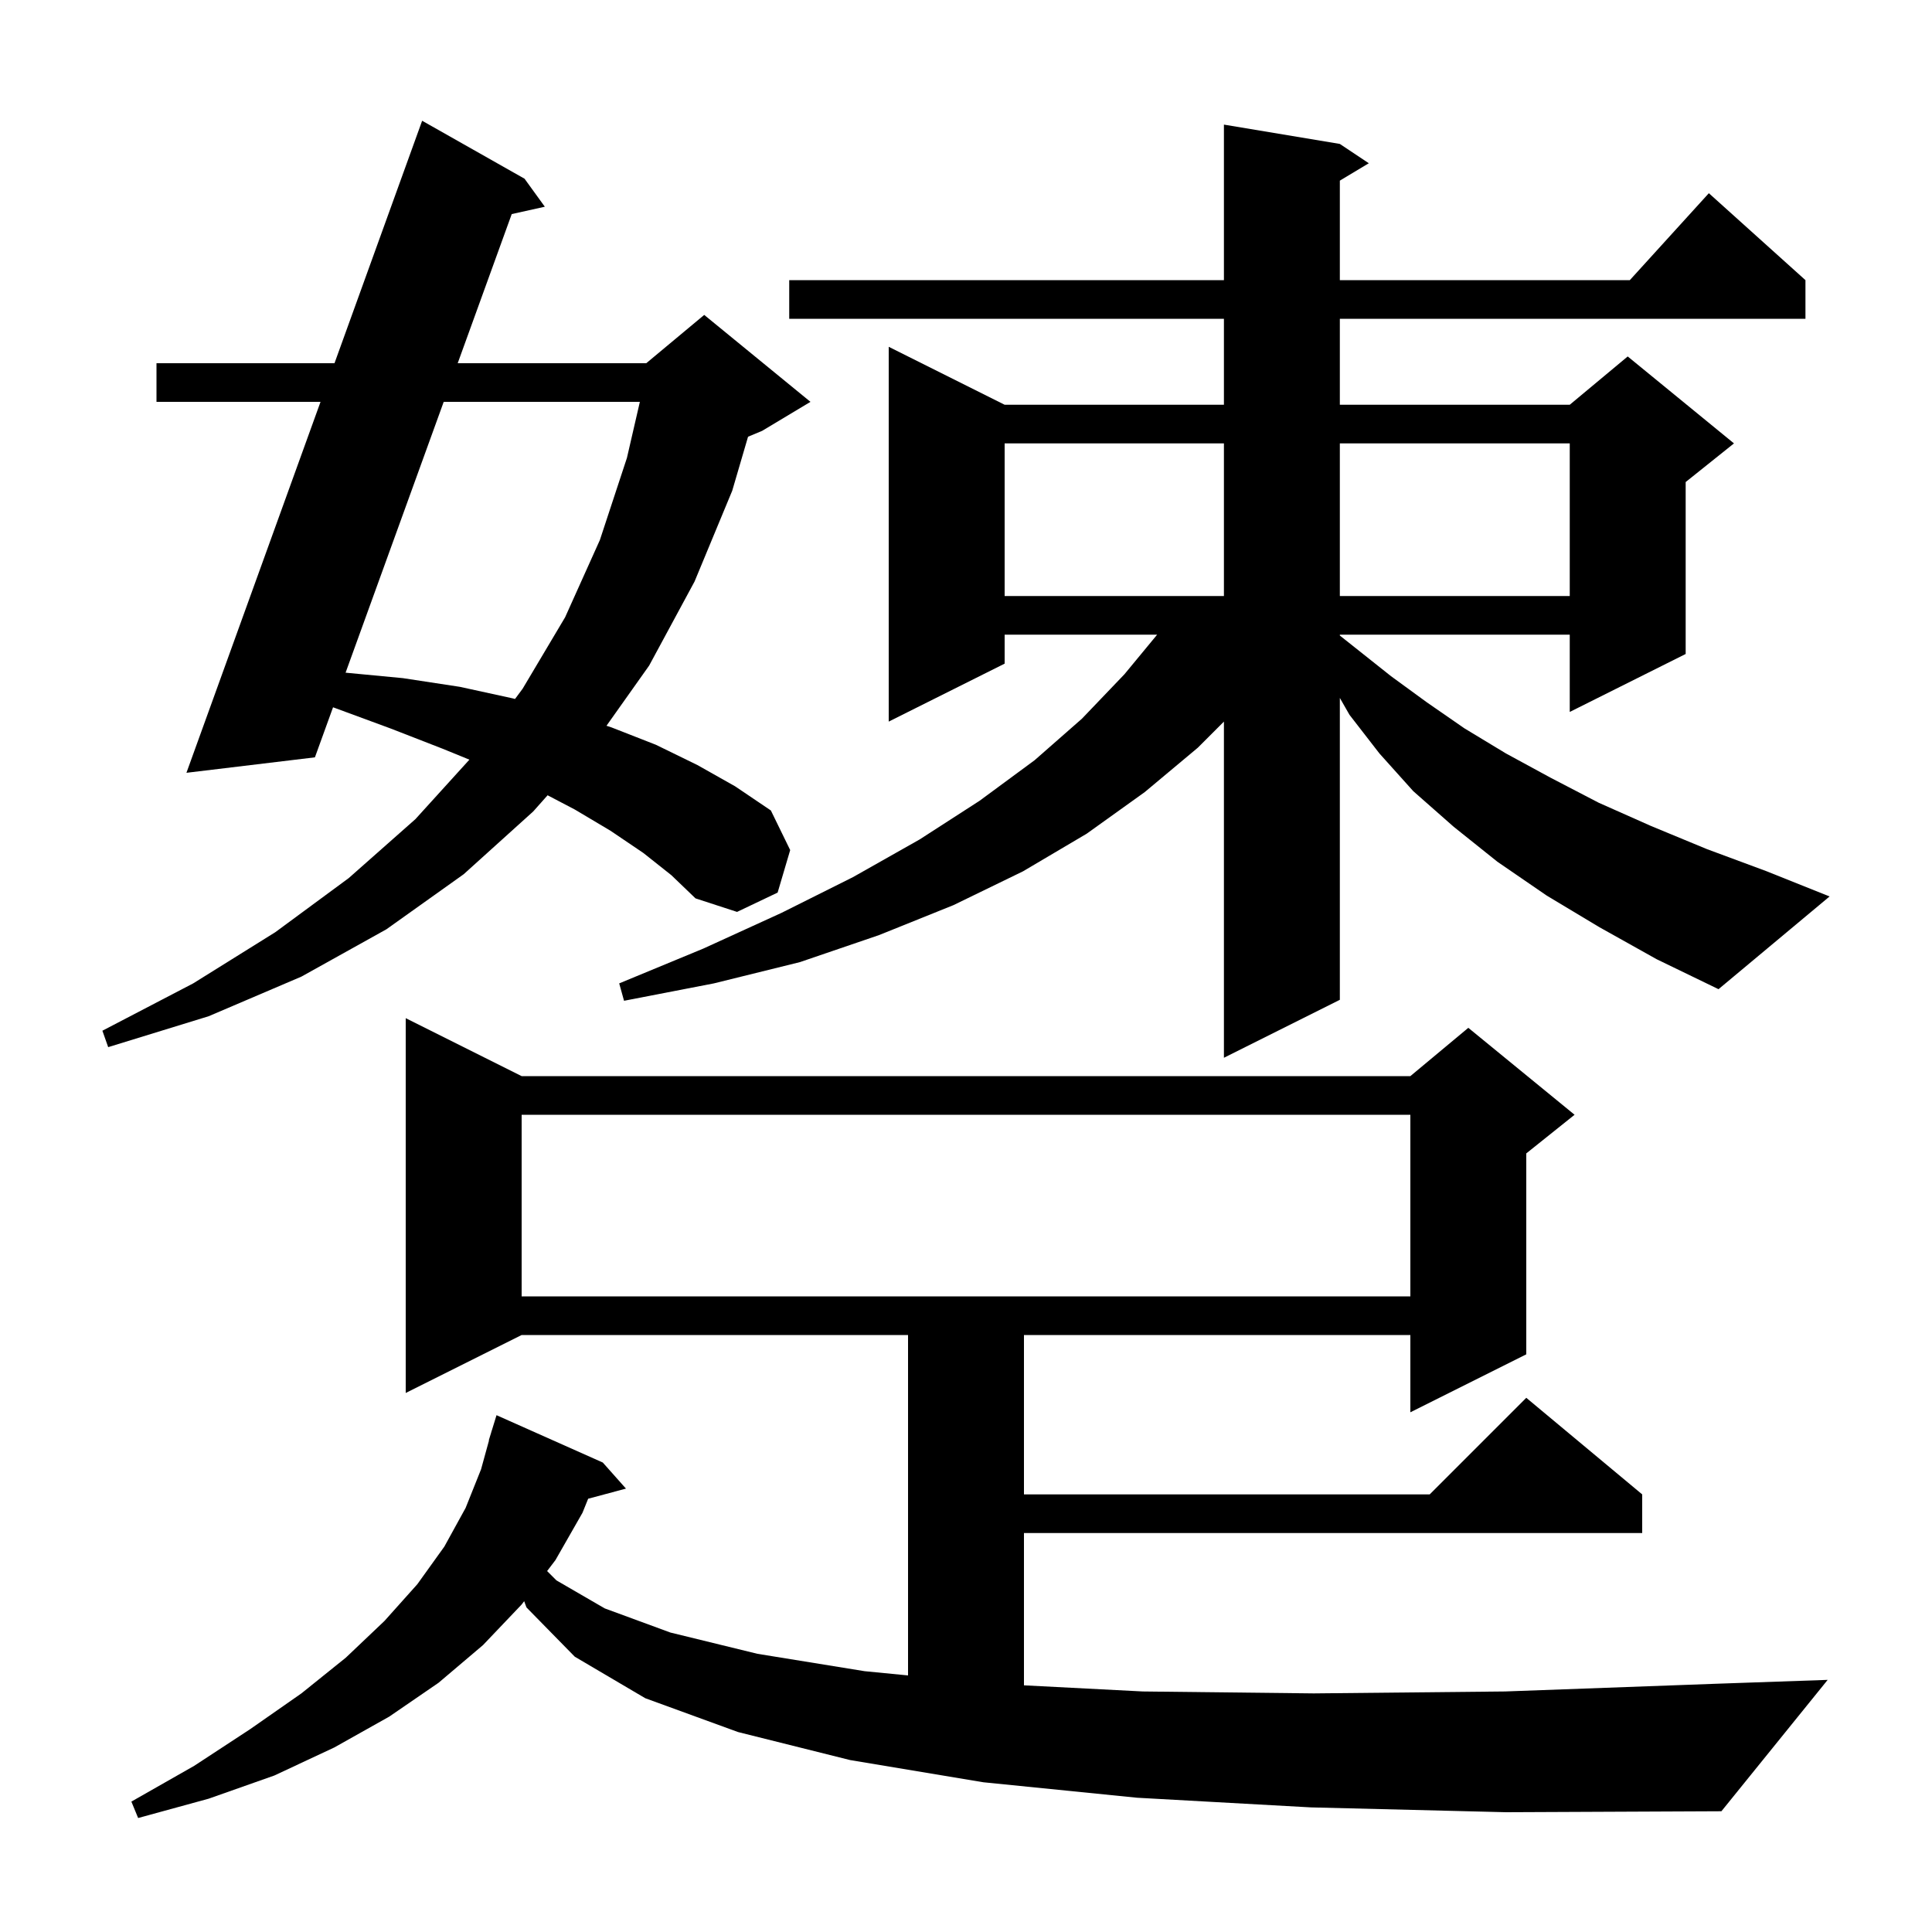 <svg xmlns="http://www.w3.org/2000/svg" xmlns:xlink="http://www.w3.org/1999/xlink" version="1.1" baseProfile="full" viewBox="0 0 200 200" width="200" height="200">
<g fill="black">
<path d="M 135.7 187.1 L 117.7 186.1 L 101.8 184.5 L 88.0 182.2 L 76.4 179.3 L 66.8 175.8 L 59.5 171.5 L 54.5 166.4 L 54.262 165.755 L 54.0 166.1 L 50.0 170.3 L 45.4 174.2 L 40.3 177.7 L 34.6 180.9 L 28.4 183.8 L 21.6 186.2 L 14.3 188.2 L 13.6 186.5 L 20.1 182.8 L 25.9 179.0 L 31.2 175.3 L 35.8 171.6 L 39.8 167.8 L 43.2 164.0 L 46.0 160.1 L 48.2 156.1 L 49.8 152.1 L 50.624 149.105 L 50.6 149.1 L 50.835 148.335 L 50.9 148.1 L 50.907 148.102 L 51.4 146.5 L 62.4 151.4 L 64.8 154.1 L 60.886 155.148 L 60.3 156.6 L 57.5 161.5 L 56.636 162.636 L 57.6 163.6 L 62.6 166.5 L 69.4 169.0 L 78.4 171.2 L 89.5 173.0 L 94.0 173.44 L 94.0 138.2 L 54.0 138.2 L 42.0 144.2 L 42.0 105.4 L 54.0 111.4 L 146.0 111.4 L 152.0 106.4 L 163.0 115.4 L 158.0 119.4 L 158.0 140.2 L 146.0 146.2 L 146.0 138.2 L 106.0 138.2 L 106.0 154.7 L 148.0 154.7 L 158.0 144.7 L 170.0 154.7 L 170.0 158.7 L 106.0 158.7 L 106.0 174.465 L 118.3 175.1 L 136.0 175.3 L 155.8 175.1 L 177.7 174.3 L 189.2 173.9 L 178.2 187.5 L 155.9 187.6 Z M 54.0 115.4 L 54.0 134.2 L 146.0 134.2 L 146.0 115.4 Z M 165.6 96.0 L 160.1 92.7 L 155.0 89.2 L 150.5 85.6 L 146.3 81.9 L 142.8 78.0 L 139.7 74.0 L 138.7 72.25 L 138.7 103.5 L 126.7 109.5 L 126.7 74.7 L 124.0 77.4 L 118.5 82.0 L 112.5 86.3 L 105.9 90.2 L 98.7 93.7 L 91.0 96.8 L 82.8 99.6 L 73.9 101.8 L 64.6 103.6 L 64.1 101.8 L 72.8 98.2 L 80.9 94.5 L 88.3 90.8 L 95.2 86.9 L 101.4 82.9 L 107.1 78.7 L 112.0 74.4 L 116.4 69.8 L 119.787 65.7 L 104.0 65.7 L 104.0 68.7 L 92.0 74.7 L 92.0 35.9 L 104.0 41.9 L 126.7 41.9 L 126.7 33.0 L 81.7 33.0 L 81.7 29.0 L 126.7 29.0 L 126.7 12.9 L 138.7 14.9 L 141.7 16.9 L 138.7 18.7 L 138.7 29.0 L 168.718 29.0 L 176.9 20.0 L 186.9 29.0 L 186.9 33.0 L 138.7 33.0 L 138.7 41.9 L 162.5 41.9 L 168.5 36.9 L 179.5 45.9 L 174.5 49.9 L 174.5 67.7 L 162.5 73.7 L 162.5 65.7 L 138.7 65.7 L 138.7 65.791 L 144.0 70.0 L 147.7 72.7 L 151.6 75.4 L 155.9 78.0 L 160.5 80.5 L 165.5 83.1 L 170.9 85.5 L 176.7 87.9 L 182.9 90.2 L 189.4 92.8 L 177.9 102.4 L 171.5 99.3 Z M 66.6 88.3 L 63.2 86.0 L 59.5 83.8 L 56.687 82.327 L 55.2 84.0 L 48.0 90.5 L 40.0 96.2 L 31.2 101.1 L 21.6 105.2 L 11.2 108.4 L 10.6 106.7 L 20.0 101.8 L 28.5 96.5 L 36.1 90.9 L 43.0 84.8 L 48.592 78.64 L 45.8 77.5 L 40.4 75.4 L 34.7 73.3 L 34.477 73.219 L 32.6 78.4 L 19.3 80.0 L 33.181 41.6 L 16.2 41.6 L 16.2 37.6 L 34.627 37.6 L 43.7 12.5 L 54.3 18.5 L 56.4 21.4 L 52.974 22.161 L 47.381 37.6 L 66.9 37.6 L 72.9 32.6 L 83.9 41.6 L 78.9 44.6 L 77.438 45.209 L 75.8 50.8 L 71.9 60.2 L 67.2 68.9 L 62.783 75.131 L 63.3 75.3 L 67.9 77.1 L 72.2 79.2 L 76.1 81.4 L 79.8 83.9 L 81.8 88.0 L 80.5 92.4 L 76.3 94.4 L 72.0 93.0 L 69.5 90.6 Z M 45.932 41.6 L 35.775 69.636 L 41.7 70.2 L 47.6 71.1 L 53.1 72.3 L 53.315 72.357 L 54.1 71.3 L 58.5 63.9 L 62.1 55.9 L 64.9 47.4 L 66.238 41.6 Z M 104.0 45.9 L 104.0 61.7 L 126.7 61.7 L 126.7 45.9 Z M 138.7 45.9 L 138.7 61.7 L 162.5 61.7 L 162.5 45.9 Z " />
</g>
</svg>
